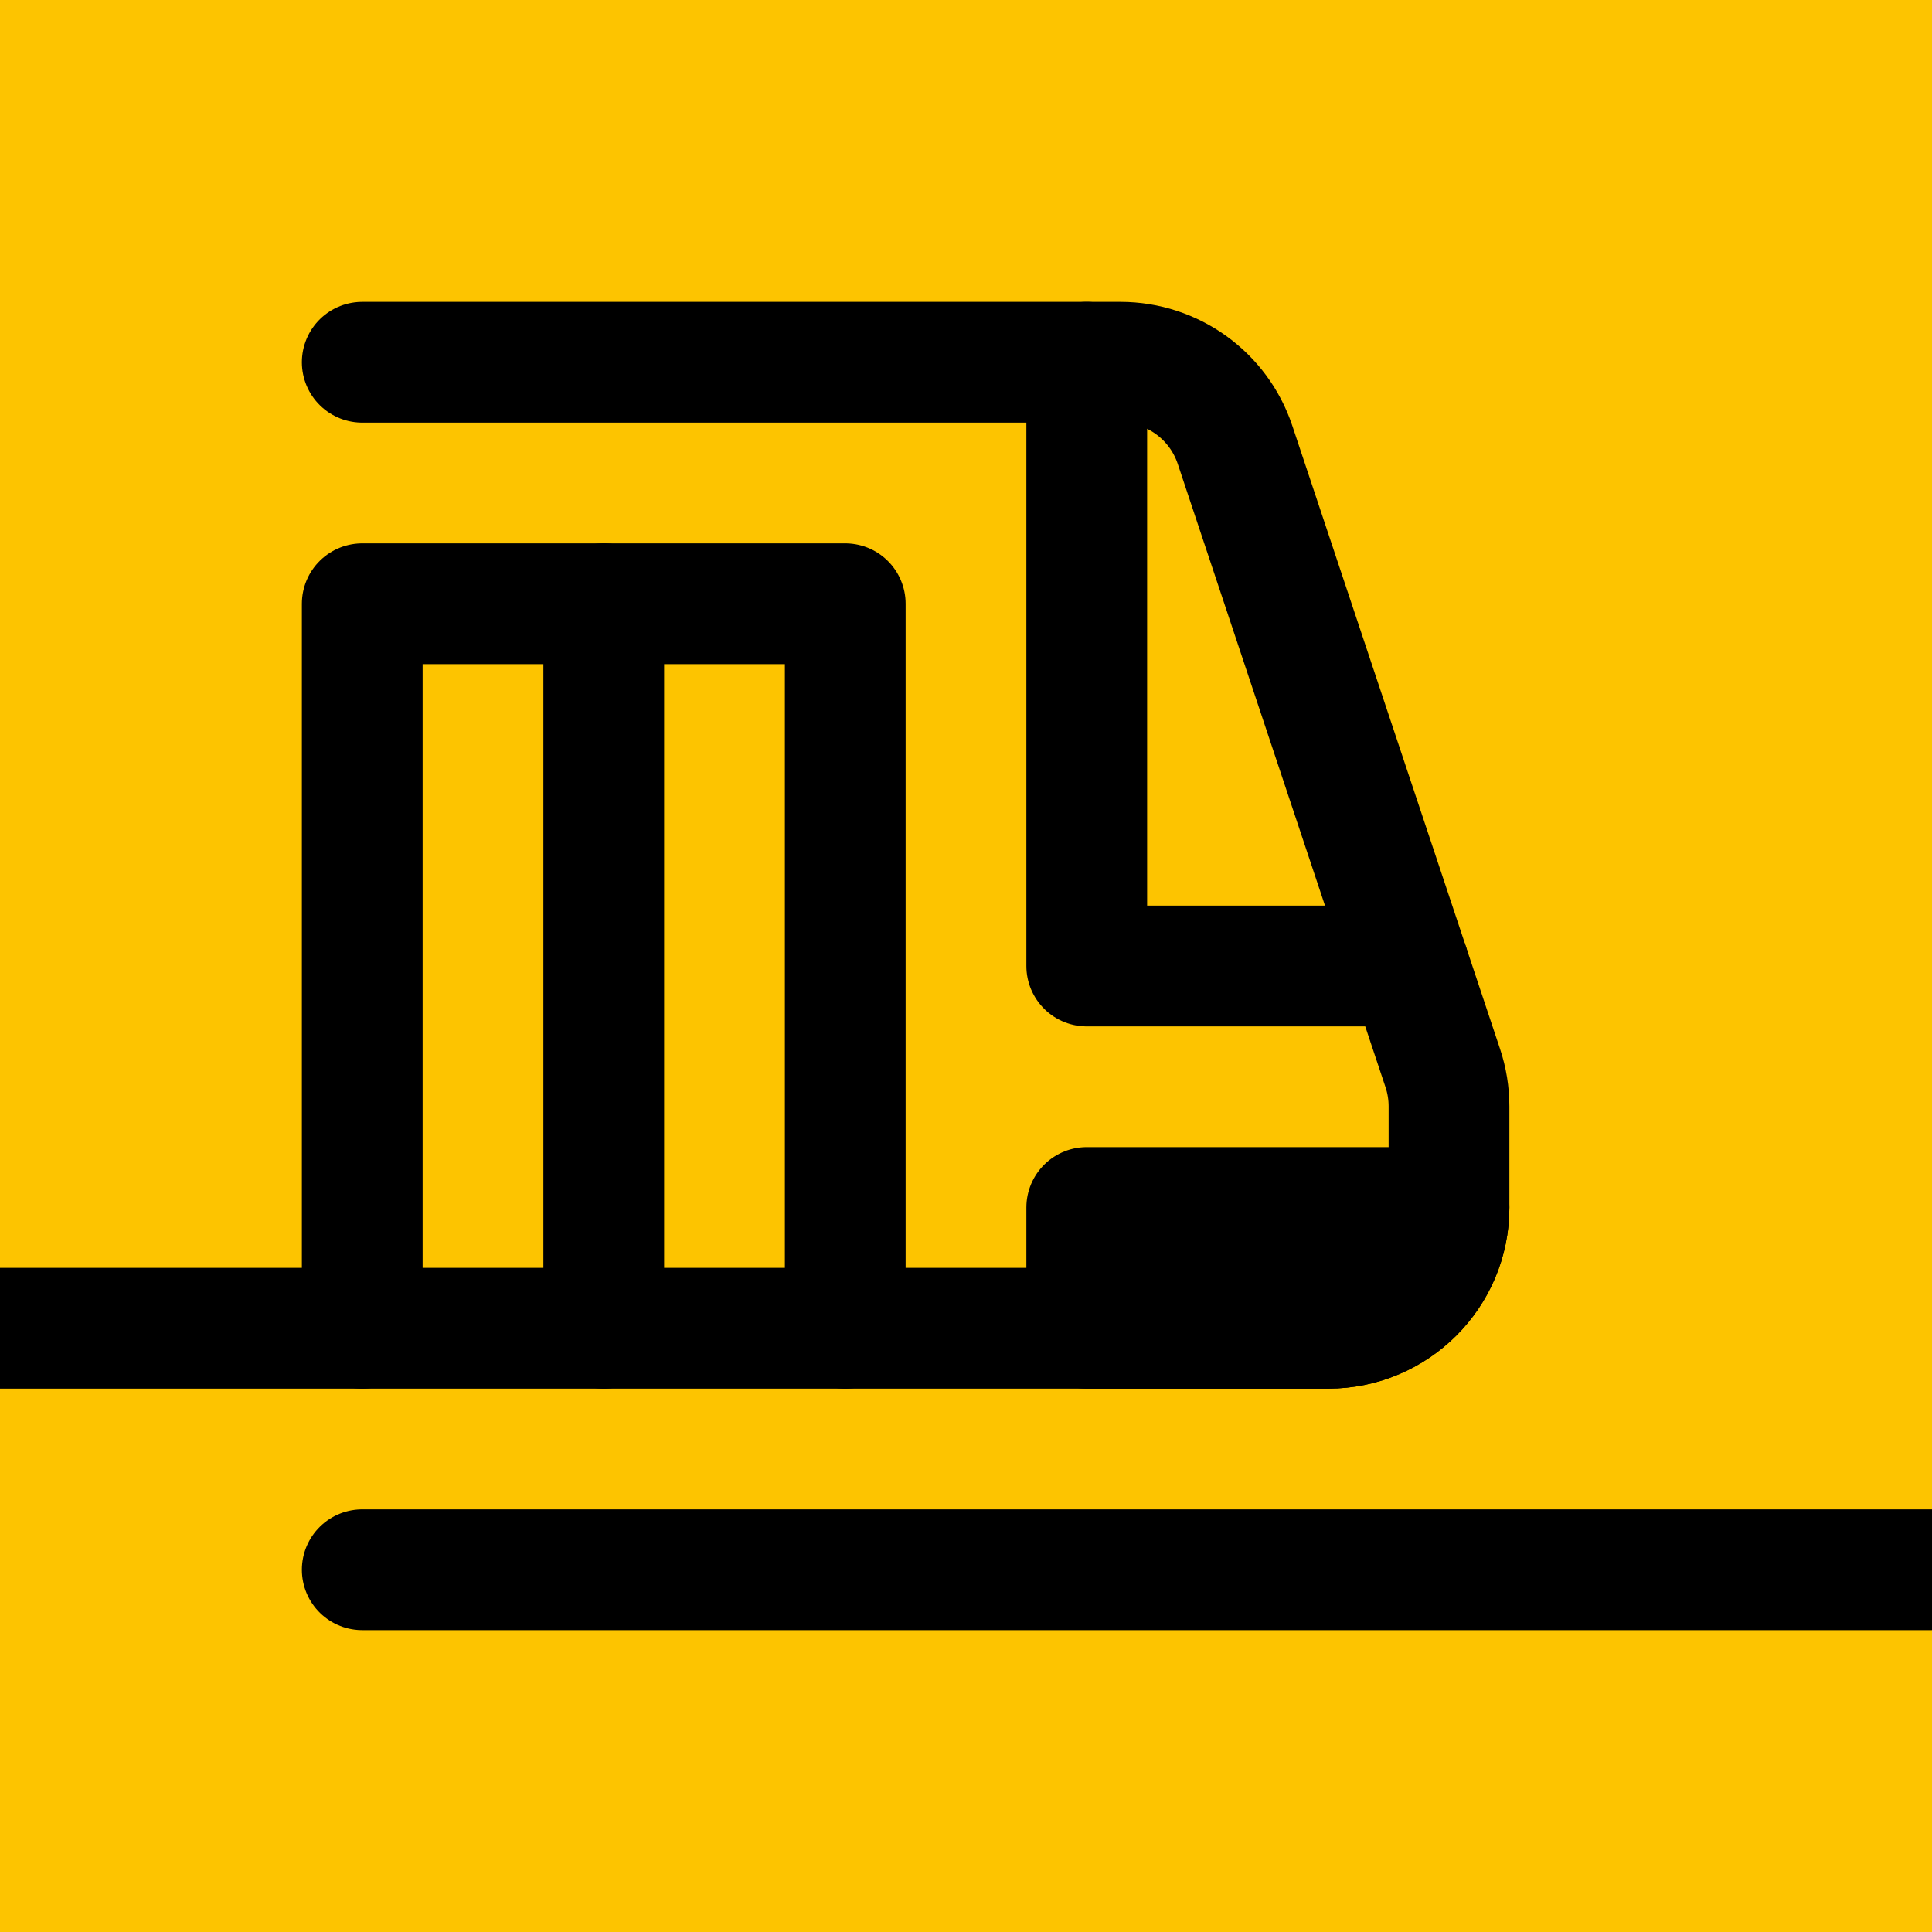 <?xml version="1.0" encoding="UTF-8" standalone="no"?><!DOCTYPE svg PUBLIC "-//W3C//DTD SVG 1.1//EN" "http://www.w3.org/Graphics/SVG/1.1/DTD/svg11.dtd"><svg width="100%" height="100%" viewBox="0 0 64 64" version="1.1" xmlns="http://www.w3.org/2000/svg" xmlns:xlink="http://www.w3.org/1999/xlink" xml:space="preserve" xmlns:serif="http://www.serif.com/" style="fill-rule:evenodd;clip-rule:evenodd;stroke-linecap:round;stroke-linejoin:round;stroke-miterlimit:1.5;"><g id="Icon"><rect x="0" y="0" width="64" height="64" style="fill:#fdc400;"/><clipPath id="_clip1"><rect x="0" y="0" width="64" height="64"/></clipPath><g clip-path="url(#_clip1)"><path d="M12,12l25.117,0c1.722,-0 3.25,1.102 3.795,2.735c1.844,5.532 5.923,17.769 6.883,20.649c0.136,0.408 0.205,0.835 0.205,1.265c-0,0.751 -0,2.051 -0,3.351c0,2.209 -1.791,4 -4,4c-11.528,0 -44,0 -44,0" style="fill:none;stroke:#000;stroke-width:4px;"/><path d="M46.667,32l-10.667,0l-0,-20" style="fill:none;stroke:#000;stroke-width:4px;"/><path d="M28,44l-0,-24l-16,0l-0,24" style="fill:none;stroke:#000;stroke-width:4px;"/><path d="M20,20l-0,24" style="fill:none;stroke:#000;stroke-width:4px;"/><path d="M48,40l-0,0.002c-0,2.208 -1.79,3.998 -3.998,3.998c-3.491,-0 -8.002,-0 -8.002,-0l-0,-4l12,0Z" style="fill:none;stroke:#000;stroke-width:4px;"/><path d="M12,52l52,0" style="fill:none;stroke:#000;stroke-width:4px;"/></g></g></svg>
